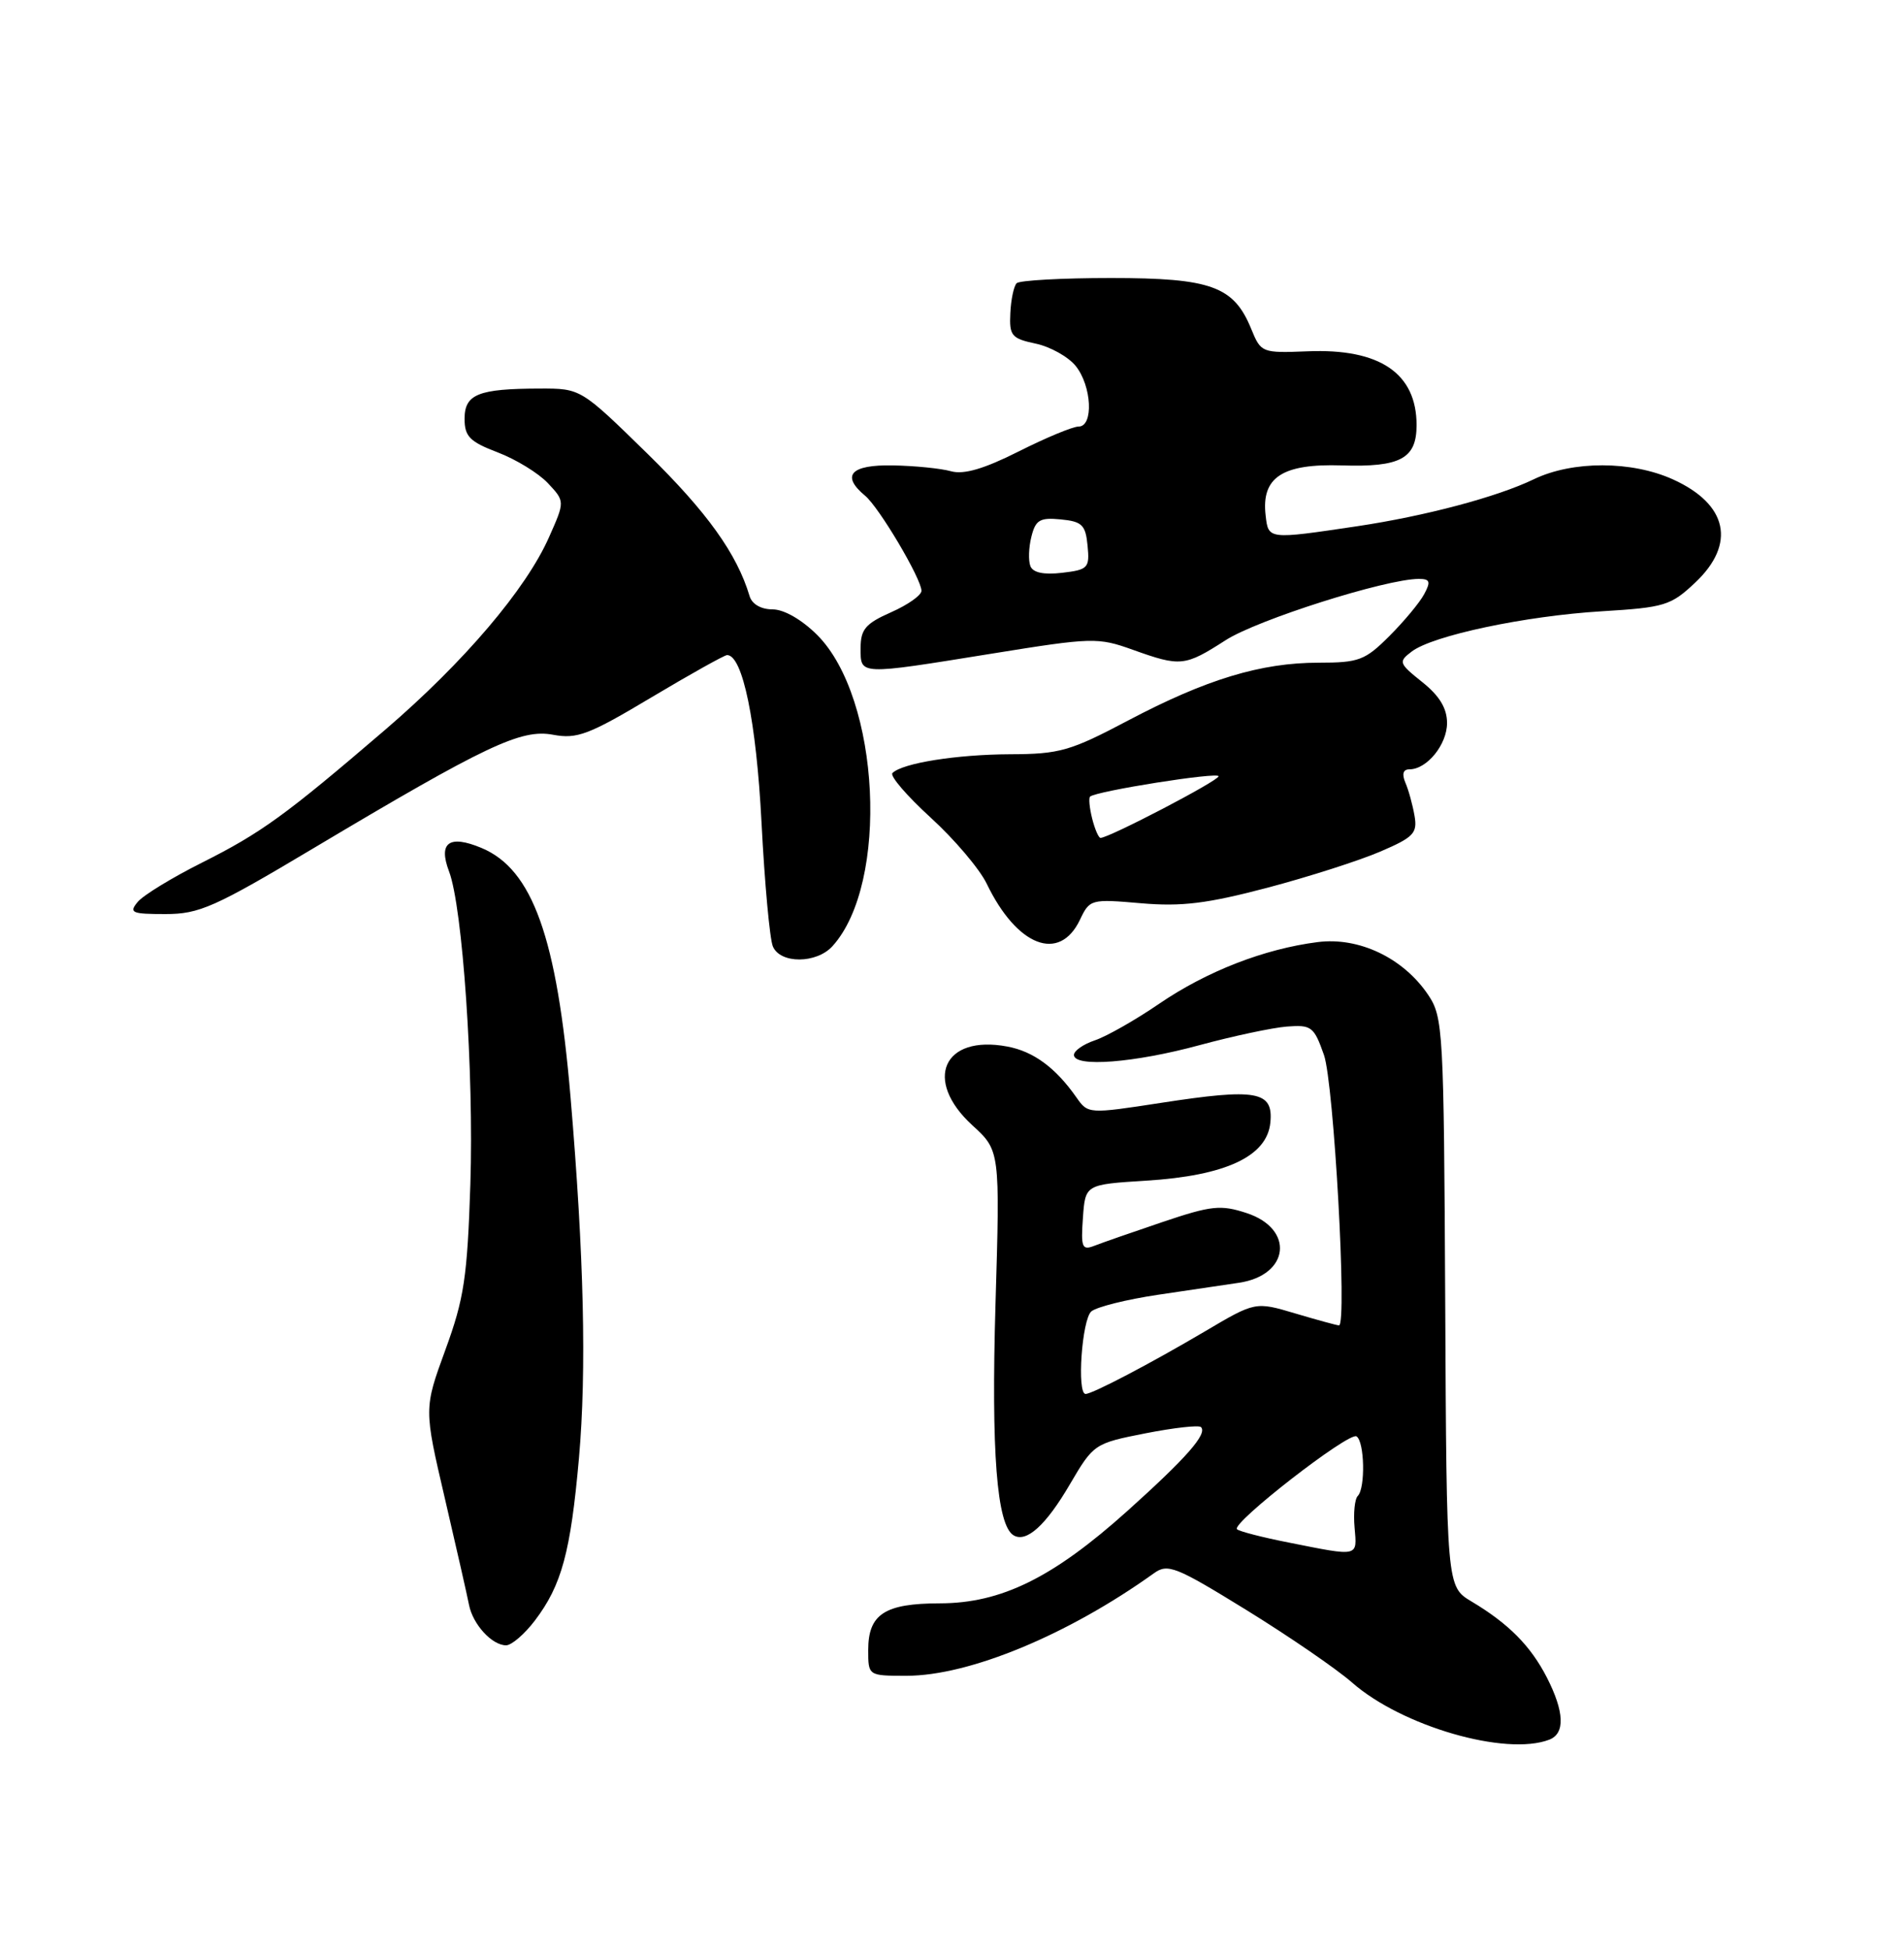 <?xml version="1.0" encoding="UTF-8" standalone="no"?>
<!DOCTYPE svg PUBLIC "-//W3C//DTD SVG 1.1//EN" "http://www.w3.org/Graphics/SVG/1.1/DTD/svg11.dtd" >
<svg xmlns="http://www.w3.org/2000/svg" xmlns:xlink="http://www.w3.org/1999/xlink" version="1.1" viewBox="0 0 250 256">
 <g >
 <path fill="currentColor"
d=" M 203.42 228.39 C 205.53 227.58 205.41 224.73 203.10 220.21 C 200.97 216.07 198.09 213.16 193.22 210.25 C 189.94 208.29 189.94 208.29 189.76 170.97 C 189.58 135.09 189.49 133.54 187.51 130.59 C 184.25 125.76 178.44 122.99 173.02 123.68 C 166.01 124.57 158.47 127.50 152.21 131.77 C 149.07 133.92 145.26 136.08 143.75 136.58 C 142.24 137.09 141.01 137.95 141.01 138.50 C 141.04 140.15 148.98 139.53 157.50 137.21 C 161.90 136.02 167.06 134.92 168.97 134.77 C 172.20 134.52 172.53 134.78 173.84 138.50 C 175.14 142.21 176.91 174.00 175.81 174.00 C 175.57 174.00 172.99 173.30 170.10 172.44 C 164.83 170.87 164.83 170.87 158.17 174.81 C 151.09 178.99 143.44 183.00 142.54 183.00 C 141.37 183.00 142.06 173.19 143.30 172.16 C 144.02 171.57 147.95 170.59 152.05 169.98 C 156.15 169.37 160.92 168.67 162.65 168.41 C 169.33 167.43 170.01 161.32 163.67 159.25 C 160.28 158.14 159.05 158.27 152.67 160.42 C 148.73 161.75 144.68 163.16 143.69 163.55 C 142.08 164.18 141.91 163.77 142.19 159.88 C 142.50 155.50 142.50 155.50 150.50 155.00 C 160.94 154.35 166.37 151.81 166.80 147.38 C 167.21 143.24 165.02 142.85 152.48 144.78 C 142.94 146.25 142.86 146.24 141.35 144.09 C 138.61 140.17 135.70 138.03 132.25 137.39 C 123.86 135.81 121.20 141.79 127.65 147.71 C 131.31 151.05 131.31 151.05 130.71 171.25 C 130.14 190.65 130.88 200.19 133.07 201.55 C 134.75 202.58 137.32 200.27 140.48 194.86 C 143.59 189.56 143.70 189.49 150.40 188.17 C 154.12 187.44 157.40 187.07 157.69 187.35 C 158.57 188.23 155.80 191.38 148.03 198.36 C 138.25 207.14 131.46 210.48 123.40 210.49 C 116.16 210.50 114.00 211.91 114.00 216.62 C 114.00 220.00 114.00 220.00 119.03 220.00 C 127.27 220.00 140.23 214.63 151.50 206.55 C 153.33 205.23 154.36 205.64 163.66 211.37 C 169.25 214.82 175.49 219.10 177.52 220.88 C 184.06 226.63 197.71 230.58 203.42 228.39 Z  M 70.23 212.75 C 73.75 208.11 74.92 203.80 76.02 191.41 C 77.03 179.94 76.68 164.86 74.91 144.00 C 73.13 123.06 69.93 114.12 63.22 111.32 C 58.98 109.55 57.52 110.61 58.96 114.40 C 60.75 119.11 62.23 140.82 61.76 155.45 C 61.36 167.69 60.94 170.49 58.48 177.21 C 55.66 184.93 55.66 184.93 58.41 196.71 C 59.92 203.20 61.35 209.48 61.58 210.68 C 62.08 213.25 64.60 216.00 66.45 216.00 C 67.17 216.00 68.87 214.54 70.23 212.75 Z  M 109.31 124.21 C 116.78 115.96 115.58 91.65 107.30 83.36 C 105.27 81.34 102.94 80.00 101.44 80.00 C 99.92 80.00 98.73 79.31 98.42 78.25 C 96.76 72.70 92.84 67.23 85.04 59.59 C 76.26 51.00 76.26 51.00 70.88 51.01 C 62.79 51.03 61.00 51.75 61.00 54.98 C 61.00 57.30 61.68 57.99 65.35 59.39 C 67.74 60.30 70.71 62.12 71.94 63.43 C 74.18 65.82 74.18 65.82 72.09 70.52 C 69.07 77.35 60.92 86.93 50.56 95.82 C 37.45 107.06 34.31 109.34 26.44 113.29 C 22.56 115.24 18.79 117.54 18.07 118.42 C 16.90 119.83 17.30 120.00 21.72 120.00 C 26.16 120.00 28.17 119.11 41.09 111.40 C 63.84 97.84 68.41 95.67 72.62 96.46 C 75.77 97.05 77.32 96.46 85.52 91.56 C 90.65 88.50 95.13 86.00 95.47 86.00 C 97.51 86.00 99.31 94.72 99.99 108.00 C 100.40 115.97 101.07 123.29 101.48 124.25 C 102.45 126.55 107.21 126.53 109.31 124.21 Z  M 141.80 120.75 C 143.08 118.05 143.25 118.01 149.81 118.58 C 155.16 119.04 158.48 118.63 166.39 116.55 C 171.84 115.11 178.51 112.97 181.23 111.80 C 185.62 109.92 186.13 109.38 185.73 107.09 C 185.48 105.66 184.95 103.71 184.53 102.75 C 184.05 101.61 184.23 101.00 185.06 101.00 C 187.36 101.00 190.00 97.75 190.00 94.92 C 190.00 92.99 189.01 91.35 186.75 89.55 C 183.65 87.07 183.59 86.88 185.37 85.53 C 188.13 83.43 200.26 80.86 210.33 80.25 C 218.57 79.75 219.39 79.50 222.58 76.49 C 227.98 71.40 226.86 66.20 219.67 62.94 C 214.25 60.48 206.48 60.47 201.41 62.91 C 196.60 65.24 187.14 67.75 178.17 69.09 C 166.48 70.83 166.54 70.84 166.18 67.66 C 165.60 62.66 168.37 60.85 176.17 61.10 C 183.89 61.35 186.00 60.21 186.00 55.81 C 186.00 49.01 181.17 45.73 171.71 46.12 C 165.69 46.36 165.57 46.31 164.30 43.21 C 162.01 37.58 159.05 36.50 145.87 36.50 C 139.43 36.50 133.86 36.81 133.49 37.18 C 133.12 37.55 132.74 39.32 132.66 41.11 C 132.51 44.07 132.82 44.44 135.98 45.11 C 137.89 45.51 140.25 46.83 141.23 48.03 C 143.36 50.66 143.62 56.00 141.62 56.00 C 140.86 56.00 137.32 57.47 133.75 59.27 C 129.20 61.56 126.55 62.33 124.88 61.87 C 123.57 61.50 120.14 61.15 117.25 61.10 C 111.69 60.99 110.39 62.42 113.59 65.08 C 115.42 66.59 120.98 75.97 120.99 77.56 C 121.00 78.14 119.20 79.41 117.00 80.38 C 113.65 81.86 113.00 82.62 113.00 85.07 C 113.00 88.66 112.63 88.65 130.23 85.81 C 143.43 83.68 144.15 83.66 148.73 85.30 C 155.02 87.55 155.55 87.50 160.94 84.04 C 165.13 81.35 181.97 76.01 186.29 76.00 C 187.76 76.00 187.89 76.35 187.00 78.00 C 186.41 79.11 184.35 81.58 182.43 83.50 C 179.24 86.69 178.43 87.00 173.15 87.00 C 165.56 87.00 158.38 89.18 148.14 94.58 C 140.54 98.60 139.12 99.00 132.64 99.02 C 125.62 99.05 118.48 100.18 117.18 101.49 C 116.81 101.85 119.07 104.48 122.19 107.33 C 125.31 110.17 128.62 114.08 129.55 116.00 C 133.52 124.24 139.10 126.41 141.80 120.75 Z  M 169.22 202.51 C 165.76 201.83 162.70 201.04 162.42 200.76 C 161.64 199.97 177.11 187.95 178.11 188.57 C 179.17 189.23 179.30 195.36 178.28 196.39 C 177.88 196.78 177.69 198.66 177.86 200.55 C 178.19 204.43 178.51 204.36 169.22 202.51 Z  M 143.40 107.45 C 143.05 106.05 142.93 104.76 143.13 104.58 C 143.96 103.85 160.00 101.31 160.00 101.91 C 160.00 102.50 145.62 110.00 144.50 110.00 C 144.25 110.00 143.75 108.85 143.40 107.45 Z  M 135.29 74.31 C 135.01 73.59 135.07 71.84 135.43 70.44 C 135.97 68.26 136.55 67.92 139.28 68.19 C 142.08 68.46 142.54 68.91 142.80 71.63 C 143.09 74.57 142.87 74.80 139.45 75.20 C 137.03 75.48 135.62 75.18 135.29 74.31 Z "/>
</g>
</svg>